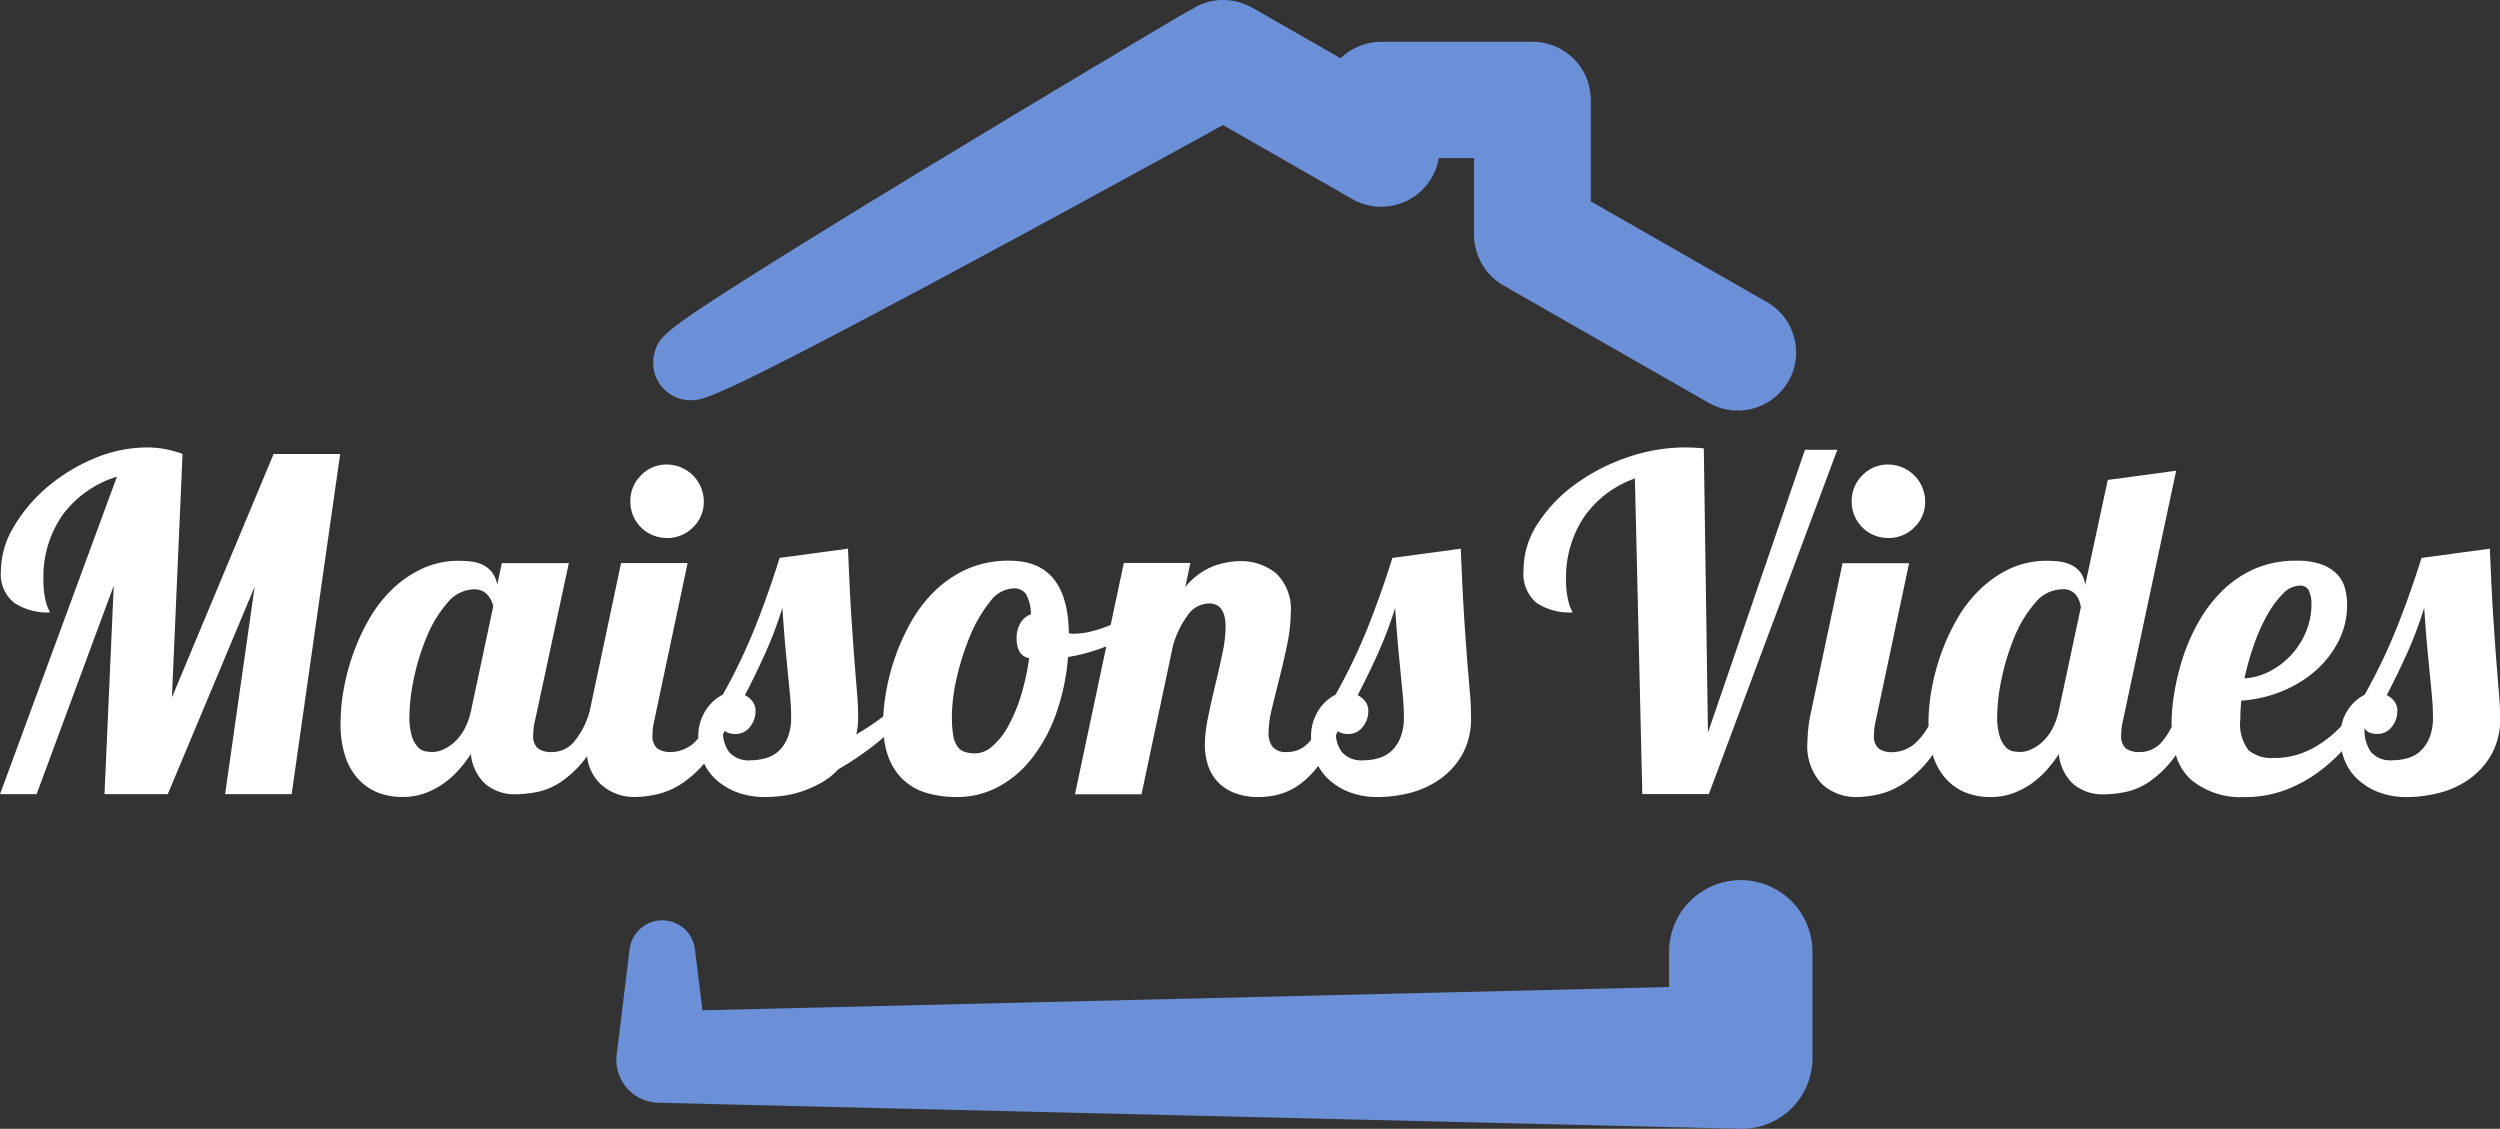 <svg xmlns="http://www.w3.org/2000/svg" width="205.759" height="92.904" viewBox="0 0 205.759 92.904">
  <rect x="0" y="0" width="205.759" height="92.904" fill="#333333" stroke="none"/>
  <g id="Group_49" data-name="Group 49" transform="translate(-263.638 -997)">
    <g id="Group_47" data-name="Group 47" transform="translate(263.638 1033.828)">
      <path id="Path_29" data-name="Path 29" d="M277.787,1126.787l.875-20.044a8.316,8.316,0,0,0-2.967-.532,11.074,11.074,0,0,0-4.279.894,14.565,14.565,0,0,0-3.853,2.339,12.753,12.753,0,0,0-2.777,3.271,7.154,7.154,0,0,0-1.072,3.651,3,3,0,0,0,1.11,2.643,4.98,4.98,0,0,0,2.922.78,2.613,2.613,0,0,0-.133-.3,2.484,2.484,0,0,1-.171-.476q-.077-.285-.152-.722a6.743,6.743,0,0,1-.076-1.122,8.924,8.924,0,0,1,1.6-5.439,8.806,8.806,0,0,1,4.45-3.118l-9.622,26.129h3.011l6.346-17.153-.761,17.153h5.211l7.15-17.077-2.434,17.077h5.477l3.993-27.993h-5.477Z" transform="translate(-263.638 -1106.211)" fill="#fff"/>
      <path id="Path_30" data-name="Path 30" d="M420.483,1116.43a2.962,2.962,0,0,0,2.149-.875,2.869,2.869,0,0,0,.894-2.13,3.051,3.051,0,0,0-3.042-3.043,2.871,2.871,0,0,0-2.13.893,2.963,2.963,0,0,0-.874,2.149,2.986,2.986,0,0,0,3,3Z" transform="translate(-365.601 -1108.976)" fill="#fff"/>
      <path id="Path_31" data-name="Path 31" d="M439.524,1140.59q-.114-1.426-.266-3.708t-.3-5.971l-5.629.761q-.876,2.815-1.978,5.61a46.631,46.631,0,0,1-2.7,5.648,3.558,3.558,0,0,0-1.407,1.293,3.959,3.959,0,0,0-.608,2.244c0,.055.006.109.008.164-.022.027-.043.057-.064.083a2.691,2.691,0,0,1-.837.685,2.312,2.312,0,0,1-1.084.247,1.4,1.4,0,0,1-1.2-.437,1.905,1.905,0,0,1-.323-1.16,8.925,8.925,0,0,1,.285-2q.285-1.2.628-2.548t.628-2.738a12.654,12.654,0,0,0,.285-2.529,4.074,4.074,0,0,0-1.2-3.29,4.536,4.536,0,0,0-3.023-1.008,6.836,6.836,0,0,0-2.054.38,5.7,5.7,0,0,0-2.4,1.749l.418-1.978h-5.477l-1.081,5.1-.041.019a10.641,10.641,0,0,1-1.559.514,6.041,6.041,0,0,1-1.426.19,1.8,1.8,0,0,1-.419-.038q-.077-5.971-4.868-5.971a8.449,8.449,0,0,0-3.5.684,9.132,9.132,0,0,0-2.681,1.826,11.387,11.387,0,0,0-1.959,2.567,18.138,18.138,0,0,0-2.054,5.838,17.522,17.522,0,0,0-.211,1.9,19.887,19.887,0,0,1-2.222,1.482,6.044,6.044,0,0,0,.152-1.445q0-.95-.076-1.845t-.19-2.32q-.114-1.426-.266-3.708t-.3-5.971l-5.629.761q-.876,2.815-1.978,5.61a46.63,46.63,0,0,1-2.7,5.648,3.559,3.559,0,0,0-1.408,1.293,3.959,3.959,0,0,0-.608,2.244c0,.017,0,.034,0,.051-.053.058-.1.121-.155.177a2.871,2.871,0,0,1-2.054.951,1.872,1.872,0,0,1-1.179-.3,1.345,1.345,0,0,1-.38-1.1,5.305,5.305,0,0,1,.152-1.217l2.738-12.932h-5.477l-2.586,12.209v0a6.648,6.648,0,0,1-1.2,2.394,2.358,2.358,0,0,1-1.882.951,1.872,1.872,0,0,1-1.179-.3,1.344,1.344,0,0,1-.381-1.1,5.324,5.324,0,0,1,.152-1.217l2.777-12.932h-5.515l-.38,1.788a2.261,2.261,0,0,0-.437-1.046,2.19,2.19,0,0,0-.761-.608,2.957,2.957,0,0,0-.951-.266,8.762,8.762,0,0,0-.97-.057,7.085,7.085,0,0,0-3.024.627,9.158,9.158,0,0,0-2.453,1.674,10.813,10.813,0,0,0-1.9,2.415,17.125,17.125,0,0,0-1.331,2.853,18.3,18.3,0,0,0-.8,2.966,15.755,15.755,0,0,0-.266,2.776,8.525,8.525,0,0,0,.418,2.872,5.016,5.016,0,0,0,1.141,1.883,4.363,4.363,0,0,0,1.617,1.046,5.5,5.5,0,0,0,1.883.323,5.426,5.426,0,0,0,1.864-.3,6.555,6.555,0,0,0,1.54-.8,7.233,7.233,0,0,0,1.274-1.141,10.957,10.957,0,0,0,.989-1.293,3.824,3.824,0,0,0,1.2,2.472,3.731,3.731,0,0,0,2.529.837,9.378,9.378,0,0,0,1.749-.19,5.553,5.553,0,0,0,2.034-.894,8.717,8.717,0,0,0,2.049-2.046,3.776,3.776,0,0,0,1.089,2.274,4.114,4.114,0,0,0,2.891,1.084,8.661,8.661,0,0,0,1.806-.229,6.29,6.29,0,0,0,2.149-.97,8.689,8.689,0,0,0,1.7-1.554,4.343,4.343,0,0,0,.849,1.193,5.3,5.3,0,0,0,1.731,1.122,6.445,6.445,0,0,0,2.491.438,10.84,10.84,0,0,0,1.522-.114,8.2,8.2,0,0,0,1.6-.4,9.167,9.167,0,0,0,1.522-.7,5.841,5.841,0,0,0,1.331-1.065,26.425,26.425,0,0,0,2.834-1.9c.306-.233.611-.489.917-.758a6.5,6.5,0,0,0,.395,1.708,4.936,4.936,0,0,0,1.255,1.863,4.78,4.78,0,0,0,1.921,1.046,8.847,8.847,0,0,0,2.454.323,7.162,7.162,0,0,0,3.309-.8,8.646,8.646,0,0,0,2.777-2.3,12.935,12.935,0,0,0,2.016-3.632,17.988,17.988,0,0,0,1.027-4.792,15.159,15.159,0,0,0,3.152-.878l-2.581,12.174h5.477l2.586-12.209a7.708,7.708,0,0,1,1.179-2.472,2.195,2.195,0,0,1,1.788-1.027q1.369,0,1.369,1.94a10.978,10.978,0,0,1-.266,2.187q-.266,1.275-.589,2.605t-.589,2.643a11.618,11.618,0,0,0-.266,2.263,5.591,5.591,0,0,0,.228,1.578,3.623,3.623,0,0,0,.761,1.388,3.735,3.735,0,0,0,1.388.97,5.434,5.434,0,0,0,2.111.362,6.728,6.728,0,0,0,1.655-.229,5.238,5.238,0,0,0,1.844-.951,7.327,7.327,0,0,0,1.344-1.38,4.368,4.368,0,0,0,.748,1,5.3,5.3,0,0,0,1.73,1.122,6.448,6.448,0,0,0,2.491.438,10.687,10.687,0,0,0,2.51-.323,7.46,7.46,0,0,0,2.472-1.1,6.311,6.311,0,0,0,1.883-2.035,6.043,6.043,0,0,0,.742-3.119q0-.95-.076-1.845T439.524,1140.59Zm-82.037,3.708a5.678,5.678,0,0,1-.532,1.464,4,4,0,0,1-.8,1.046,3.429,3.429,0,0,1-.932.628,2.226,2.226,0,0,1-.894.209,3.441,3.441,0,0,1-.589-.057,1.145,1.145,0,0,1-.609-.342,2.325,2.325,0,0,1-.494-.875,5.293,5.293,0,0,1-.209-1.693,15.525,15.525,0,0,1,.38-3.138,18.541,18.541,0,0,1,1.065-3.423,10,10,0,0,1,1.673-2.738,2.9,2.9,0,0,1,2.206-1.122,1.429,1.429,0,0,1,.742.171,1.571,1.571,0,0,1,.457.4,1.991,1.991,0,0,1,.266.476,1.193,1.193,0,0,1,.1.4Zm26.072,2.168a3.074,3.074,0,0,1-.742,1.1,2.592,2.592,0,0,1-1.065.59,4.493,4.493,0,0,1-1.217.171,2.161,2.161,0,0,1-1.788-.665,2.719,2.719,0,0,1-.507-1.471c.047-.1.095-.194.141-.295a.689.689,0,0,0,.271.168,1.842,1.842,0,0,0,.589.1,1.461,1.461,0,0,0,1.217-.59,2.039,2.039,0,0,0,.457-1.274,1.31,1.31,0,0,0-.247-.818,1.8,1.8,0,0,0-.628-.514q.95-1.825,1.73-3.575a31.621,31.621,0,0,0,1.351-3.613q.151,2.206.285,3.613t.228,2.358q.095.951.152,1.635t.057,1.407A4.359,4.359,0,0,1,383.558,1146.466Zm19.168-9.451a2.42,2.42,0,0,0-.323,1.312,2.3,2.3,0,0,0,.209,1.008,1.143,1.143,0,0,0,.818.59,18.759,18.759,0,0,1-.685,3.118,13.14,13.14,0,0,1-1.046,2.491,5.849,5.849,0,0,1-1.293,1.635,2.178,2.178,0,0,1-1.388.59,2.753,2.753,0,0,1-.913-.134,1.181,1.181,0,0,1-.608-.475,2.342,2.342,0,0,1-.323-.932,10,10,0,0,1-.1-1.541,14.4,14.4,0,0,1,.419-3.214,20.778,20.778,0,0,1,1.1-3.423,11.289,11.289,0,0,1,1.6-2.739,2.547,2.547,0,0,1,1.94-1.122,1.175,1.175,0,0,1,1.046.475,3.524,3.524,0,0,1,.4,1.655A1.648,1.648,0,0,0,402.727,1137.015Zm31.263,9.451a3.07,3.07,0,0,1-.742,1.1,2.591,2.591,0,0,1-1.065.59,4.493,4.493,0,0,1-1.217.171,2.16,2.16,0,0,1-1.788-.665,2.646,2.646,0,0,1-.5-1.387c.052-.117.1-.233.156-.355a.691.691,0,0,0,.25.145,1.839,1.839,0,0,0,.589.1,1.461,1.461,0,0,0,1.217-.59,2.039,2.039,0,0,0,.457-1.274,1.308,1.308,0,0,0-.247-.818,1.8,1.8,0,0,0-.627-.514q.95-1.825,1.73-3.575a31.639,31.639,0,0,0,1.351-3.613q.151,2.206.285,3.613t.228,2.358q.095.951.152,1.635t.057,1.407A4.359,4.359,0,0,1,433.99,1146.466Z" transform="translate(-318.731 -1122.581)" fill="#fff"/>
      <path id="Path_32" data-name="Path 32" d="M658.655,1106.4l-7.987,23.277-.342-23.391c-.254-.026-.507-.044-.76-.057s-.52-.019-.8-.019a14.494,14.494,0,0,0-4.735.817,15.986,15.986,0,0,0-4.273,2.206,12.256,12.256,0,0,0-3.081,3.214,6.939,6.939,0,0,0-1.185,3.842,3.142,3.142,0,0,0,1.072,2.719,4.946,4.946,0,0,0,2.959.78,2.592,2.592,0,0,0-.133-.3,2.482,2.482,0,0,1-.171-.476q-.077-.285-.152-.722a6.656,6.656,0,0,1-.076-1.122,8.962,8.962,0,0,1,1.5-5.268,8.566,8.566,0,0,1,4.165-3.138l.609,25.977h5.477l10.573-28.335Z" transform="translate(-510.097 -1106.211)" fill="#fff"/>
      <path id="Path_33" data-name="Path 33" d="M718.575,1116.43a2.962,2.962,0,0,0,2.149-.875,2.869,2.869,0,0,0,.894-2.13,3.051,3.051,0,0,0-3.043-3.043,2.871,2.871,0,0,0-2.13.893,2.963,2.963,0,0,0-.875,2.149,2.986,2.986,0,0,0,3,3Z" transform="translate(-563.171 -1108.976)" fill="#fff"/>
      <path id="Path_34" data-name="Path 34" d="M761.677,1130.277q-.077-.893-.19-2.32t-.266-3.708q-.153-2.282-.3-5.971l-5.629.761q-.876,2.815-1.978,5.61a46.618,46.618,0,0,1-2.7,5.648,3.683,3.683,0,0,0-1.916,2.58c-.1.1-.193.2-.289.291a9.713,9.713,0,0,1-1.522,1.217,7.586,7.586,0,0,1-1.711.818,6.464,6.464,0,0,1-2.054.3,2.949,2.949,0,0,1-2.054-.627,3.52,3.52,0,0,1-.685-2.568c0-.228.006-.469.019-.723s.031-.52.056-.8a10.712,10.712,0,0,0,3.276-.742,9.74,9.74,0,0,0,2.783-1.674,8.068,8.068,0,0,0,1.932-2.453,6.506,6.506,0,0,0,.72-3,5.326,5.326,0,0,0-.171-1.369,2.712,2.712,0,0,0-.646-1.16,3.293,3.293,0,0,0-1.293-.818,6.023,6.023,0,0,0-2.073-.3,8.349,8.349,0,0,0-3.461.684,8.888,8.888,0,0,0-2.662,1.826,11.686,11.686,0,0,0-1.94,2.567,15.82,15.82,0,0,0-1.274,2.91,19.845,19.845,0,0,0-.7,2.891,15.869,15.869,0,0,0-.228,2.51c0,.1.007.186.009.28a5.762,5.762,0,0,1-.712,1.127,2.359,2.359,0,0,1-1.883.951,1.873,1.873,0,0,1-1.179-.3,1.345,1.345,0,0,1-.38-1.1,5.323,5.323,0,0,1,.152-1.217l4.374-20.538-5.629.76-1.864,8.672a2.059,2.059,0,0,0-.4-1.084,2.138,2.138,0,0,0-.78-.608,3.153,3.153,0,0,0-.97-.266,8.75,8.75,0,0,0-.97-.057,7.087,7.087,0,0,0-3.023.627,9.157,9.157,0,0,0-2.453,1.674,10.817,10.817,0,0,0-1.9,2.415,17.128,17.128,0,0,0-1.331,2.853,18.292,18.292,0,0,0-.8,2.966,15.783,15.783,0,0,0-.266,2.776c0,.1.007.182.009.275a5.1,5.1,0,0,1-.883,1.209,2.872,2.872,0,0,1-2.054.951,1.872,1.872,0,0,1-1.179-.3,1.345,1.345,0,0,1-.38-1.1,5.3,5.3,0,0,1,.152-1.217l2.738-12.931h-5.477l-2.586,12.209a12.267,12.267,0,0,0-.3,2.472,4.526,4.526,0,0,0,1.179,3.48,4.113,4.113,0,0,0,2.891,1.084,8.663,8.663,0,0,0,1.806-.228,6.293,6.293,0,0,0,2.149-.97,9.492,9.492,0,0,0,2.168-2.13c.04-.052.079-.109.118-.163.024.079.044.164.071.239a5.016,5.016,0,0,0,1.141,1.883,4.365,4.365,0,0,0,1.617,1.046,5.5,5.5,0,0,0,1.883.323,5.423,5.423,0,0,0,1.863-.3,6.549,6.549,0,0,0,1.54-.8,7.232,7.232,0,0,0,1.274-1.141,10.966,10.966,0,0,0,.989-1.293,3.822,3.822,0,0,0,1.2,2.472,3.732,3.732,0,0,0,2.529.837,9.381,9.381,0,0,0,1.75-.19,5.551,5.551,0,0,0,2.034-.894,8.723,8.723,0,0,0,2.054-2.054c.022-.03.044-.063.066-.093a4.369,4.369,0,0,0,1.276,2.052,6.411,6.411,0,0,0,4.344,1.407,9.452,9.452,0,0,0,3.461-.609,11.618,11.618,0,0,0,2.852-1.6,13.912,13.912,0,0,0,1.728-1.57,5.473,5.473,0,0,0,.192.657,4.293,4.293,0,0,0,1.008,1.56,5.3,5.3,0,0,0,1.731,1.122,6.445,6.445,0,0,0,2.491.438,10.682,10.682,0,0,0,2.51-.323,7.458,7.458,0,0,0,2.472-1.1,6.3,6.3,0,0,0,1.883-2.035,6.04,6.04,0,0,0,.742-3.119Q761.754,1131.172,761.677,1130.277ZM741.5,1126.2a15.053,15.053,0,0,1,1.084-2.441,8.014,8.014,0,0,1,1.293-1.76,2.008,2.008,0,0,1,1.407-.682.759.759,0,0,1,.742.417,2.566,2.566,0,0,1,.209,1.135,5.854,5.854,0,0,1-.437,2.214,6.35,6.35,0,0,1-1.2,1.911,6.436,6.436,0,0,1-1.768,1.362,5.271,5.271,0,0,1-2.111.6A23.479,23.479,0,0,1,741.5,1126.2Zm-16.069,5.463a5.69,5.69,0,0,1-.533,1.464,4.005,4.005,0,0,1-.8,1.046,3.424,3.424,0,0,1-.932.628,2.223,2.223,0,0,1-.894.209,3.432,3.432,0,0,1-.589-.057,1.144,1.144,0,0,1-.608-.342,2.326,2.326,0,0,1-.494-.875,5.294,5.294,0,0,1-.209-1.693,15.5,15.5,0,0,1,.38-3.137,18.509,18.509,0,0,1,1.065-3.423,10,10,0,0,1,1.674-2.738,2.9,2.9,0,0,1,2.206-1.122,1.3,1.3,0,0,1,1.236.57,2.034,2.034,0,0,1,.323.913Zm30.521,2.168a3.071,3.071,0,0,1-.742,1.1,2.594,2.594,0,0,1-1.065.589,4.489,4.489,0,0,1-1.217.171,2.16,2.16,0,0,1-1.788-.665,3.151,3.151,0,0,1-.532-2,.743.743,0,0,0,.437.4,1.839,1.839,0,0,0,.589.1,1.461,1.461,0,0,0,1.217-.59,2.041,2.041,0,0,0,.457-1.274,1.311,1.311,0,0,0-.247-.818,1.8,1.8,0,0,0-.627-.514q.95-1.825,1.73-3.575a31.635,31.635,0,0,0,1.35-3.613q.151,2.206.285,3.613t.228,2.358q.095.951.152,1.635t.057,1.407A4.354,4.354,0,0,1,755.953,1133.833Z" transform="translate(-555.995 -1109.948)" fill="#fff"/>
    </g>
    <g id="Group_48" data-name="Group 48" transform="translate(314.362 997)">
      <path id="Path_35" data-name="Path 35" d="M470,997h-.112a4.784,4.784,0,0,0-1.9.432l-1.611.9c-.43.247-10.795,6.4-21.137,12.674-5.971,3.624-10.748,6.57-14.2,8.755-7.189,4.554-7.514,4.991-7.865,6.306a3.076,3.076,0,0,0,3,3.872c1.053,0,1.963,0,23.583-11.64,8.3-4.469,16.892-9.179,20.206-11.007l10.46,5.982a4.81,4.81,0,0,0,7.307-3.257h2.9v6.325a4.829,4.829,0,0,0,2.6,4.253l16.71,9.558a4.811,4.811,0,0,0,6.542-1.739,4.738,4.738,0,0,0,.491-3.637h0a4.753,4.753,0,0,0-2.246-2.919l-14.484-8.284v-8.345a4.8,4.8,0,0,0-4.8-4.789H483a4.809,4.809,0,0,0-3.35,1.355l-7.248-4.146-.419-.215a4.805,4.805,0,0,0-1.9-.431h-.04" transform="translate(-420.036 -997)" fill="#6c90d8"/>
      <path id="Path_36" data-name="Path 36" d="M422.1,1230.241l84.465,2.03.141,0a5.809,5.809,0,0,0,5.8-5.8v-8.765a5.9,5.9,0,0,0-11.8,0v2.9l-79.556,1.913-.619-5.024a2.708,2.708,0,0,0-5.376,0l-.638,5.183-.073.591-.356,2.894c-.014.111-.022.229-.025.343a3.535,3.535,0,0,0,3.45,3.619l3.881.093Z" transform="translate(-414.059 -1139.369)" fill="#6c90d8"/>
    </g>
  </g>
</svg>
